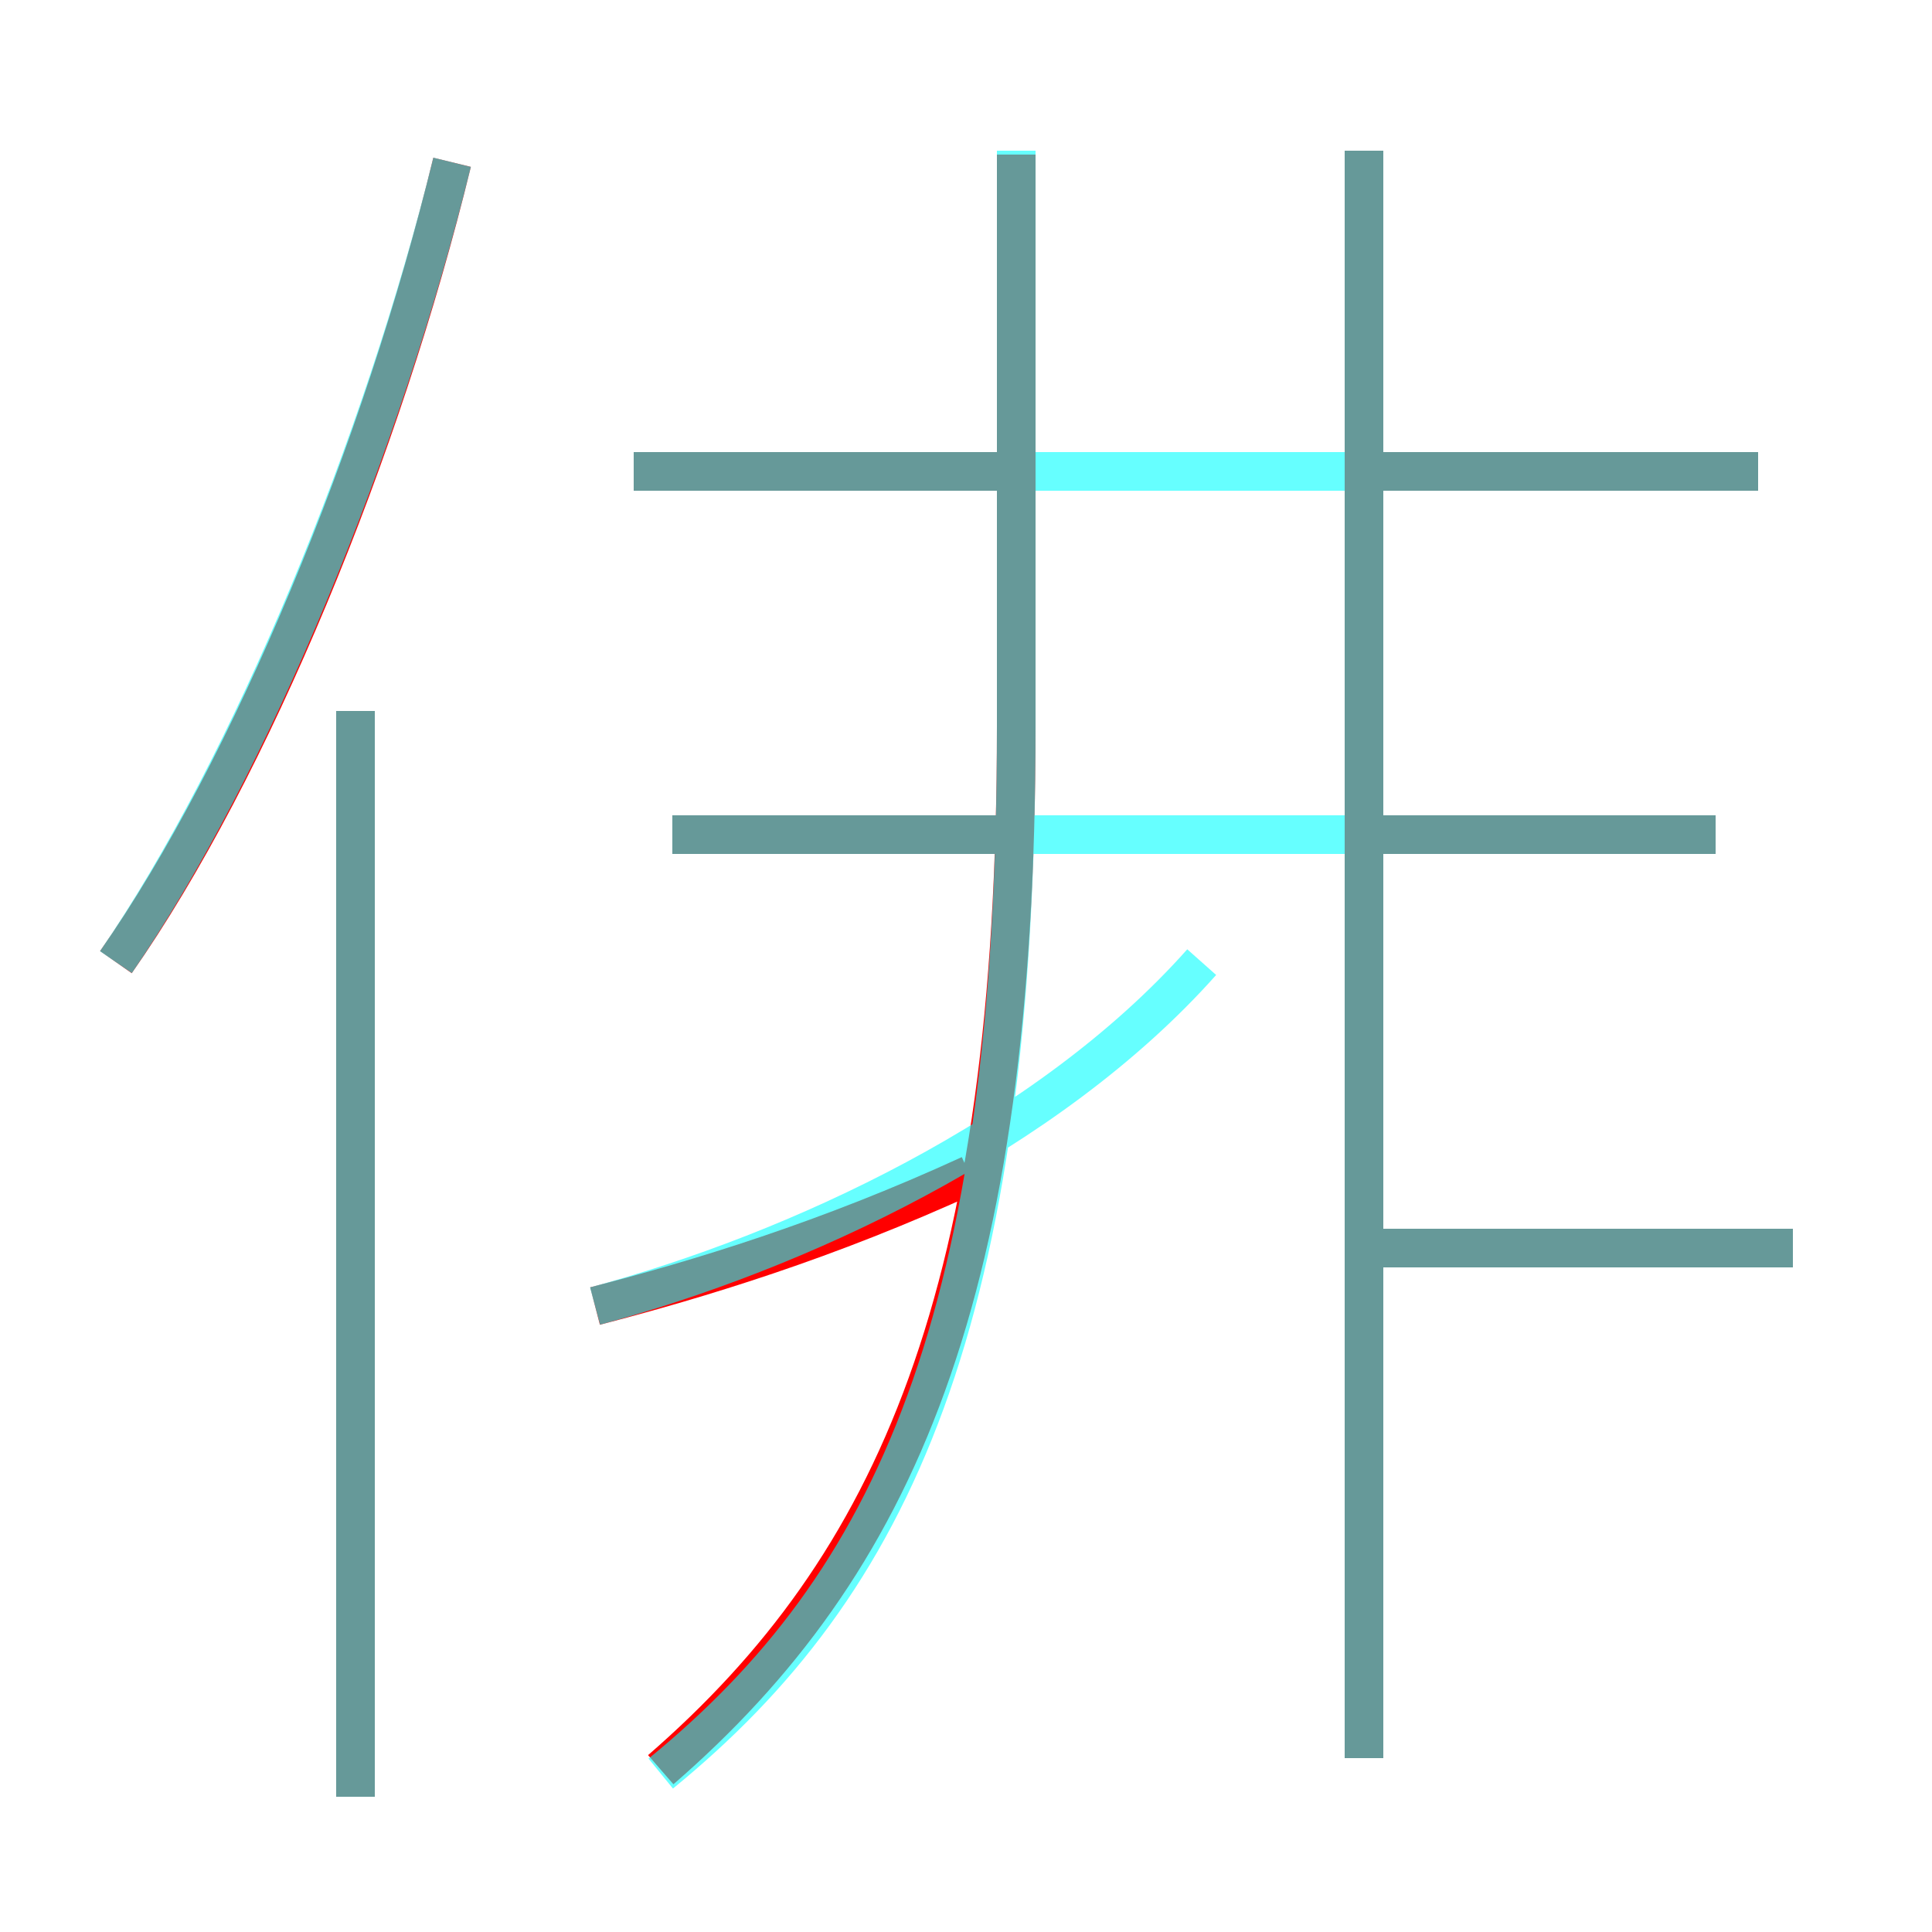 <?xml version='1.0' encoding='utf8'?>
<svg viewBox="0.0 -6.0 50.0 50.0" version="1.1" xmlns="http://www.w3.org/2000/svg">
<rect x="0.0" y="-6.0" width="50.0" height="50.0" fill="#333333" stroke="none"/>
<rect x="-1000" y="-1000" width="2000" height="2000" stroke="white" fill="white"/>
<g style="fill:none;stroke:rgba(255, 0, 0, 1);  stroke-width:1"><path d="M 17.1 1.8 C 23.2 -3.5 26.3 -10.5 26.3 -25.2 L 26.3 -40.0 M 9.2 2.5 L 9.2 -25.6 M 15.4 -10.2 C 18.1 -10.9 21.4 -11.9 25.1 -13.6 M 3.0 -19.1 C 6.5 -24.1 9.9 -32.4 11.7 -39.8 M 26.4 -22.4 L 17.4 -22.4 M 25.9 -31.8 L 16.4 -31.8 M 46.4 -11.7 L 35.5 -11.7 M 35.3 1.5 L 35.3 -40.1 M 44.4 -22.4 L 35.5 -22.4 M 45.5 -31.8 L 35.5 -31.8" transform="translate(0.0 38.0)" />
</g>
<g style="fill:none;stroke:rgba(0, 255, 255, 0.6);  stroke-width:1">
<path d="M 17.1 1.9 C 23.1 -3.0 26.3 -9.8 26.3 -25.2 L 26.3 -40.1 M 9.2 2.5 L 9.2 -25.6 M 15.4 -10.2 C 20.6 -11.6 27.1 -14.6 31.1 -19.1 M 3.0 -19.1 C 6.5 -24.2 9.9 -32.5 11.7 -39.8 M 46.4 -11.7 L 35.5 -11.7 M 35.3 1.5 L 35.3 -40.1 M 44.4 -22.4 L 17.4 -22.4 M 45.5 -31.8 L 16.4 -31.8" transform="translate(0.0 38.0)" />
</g>
</svg>